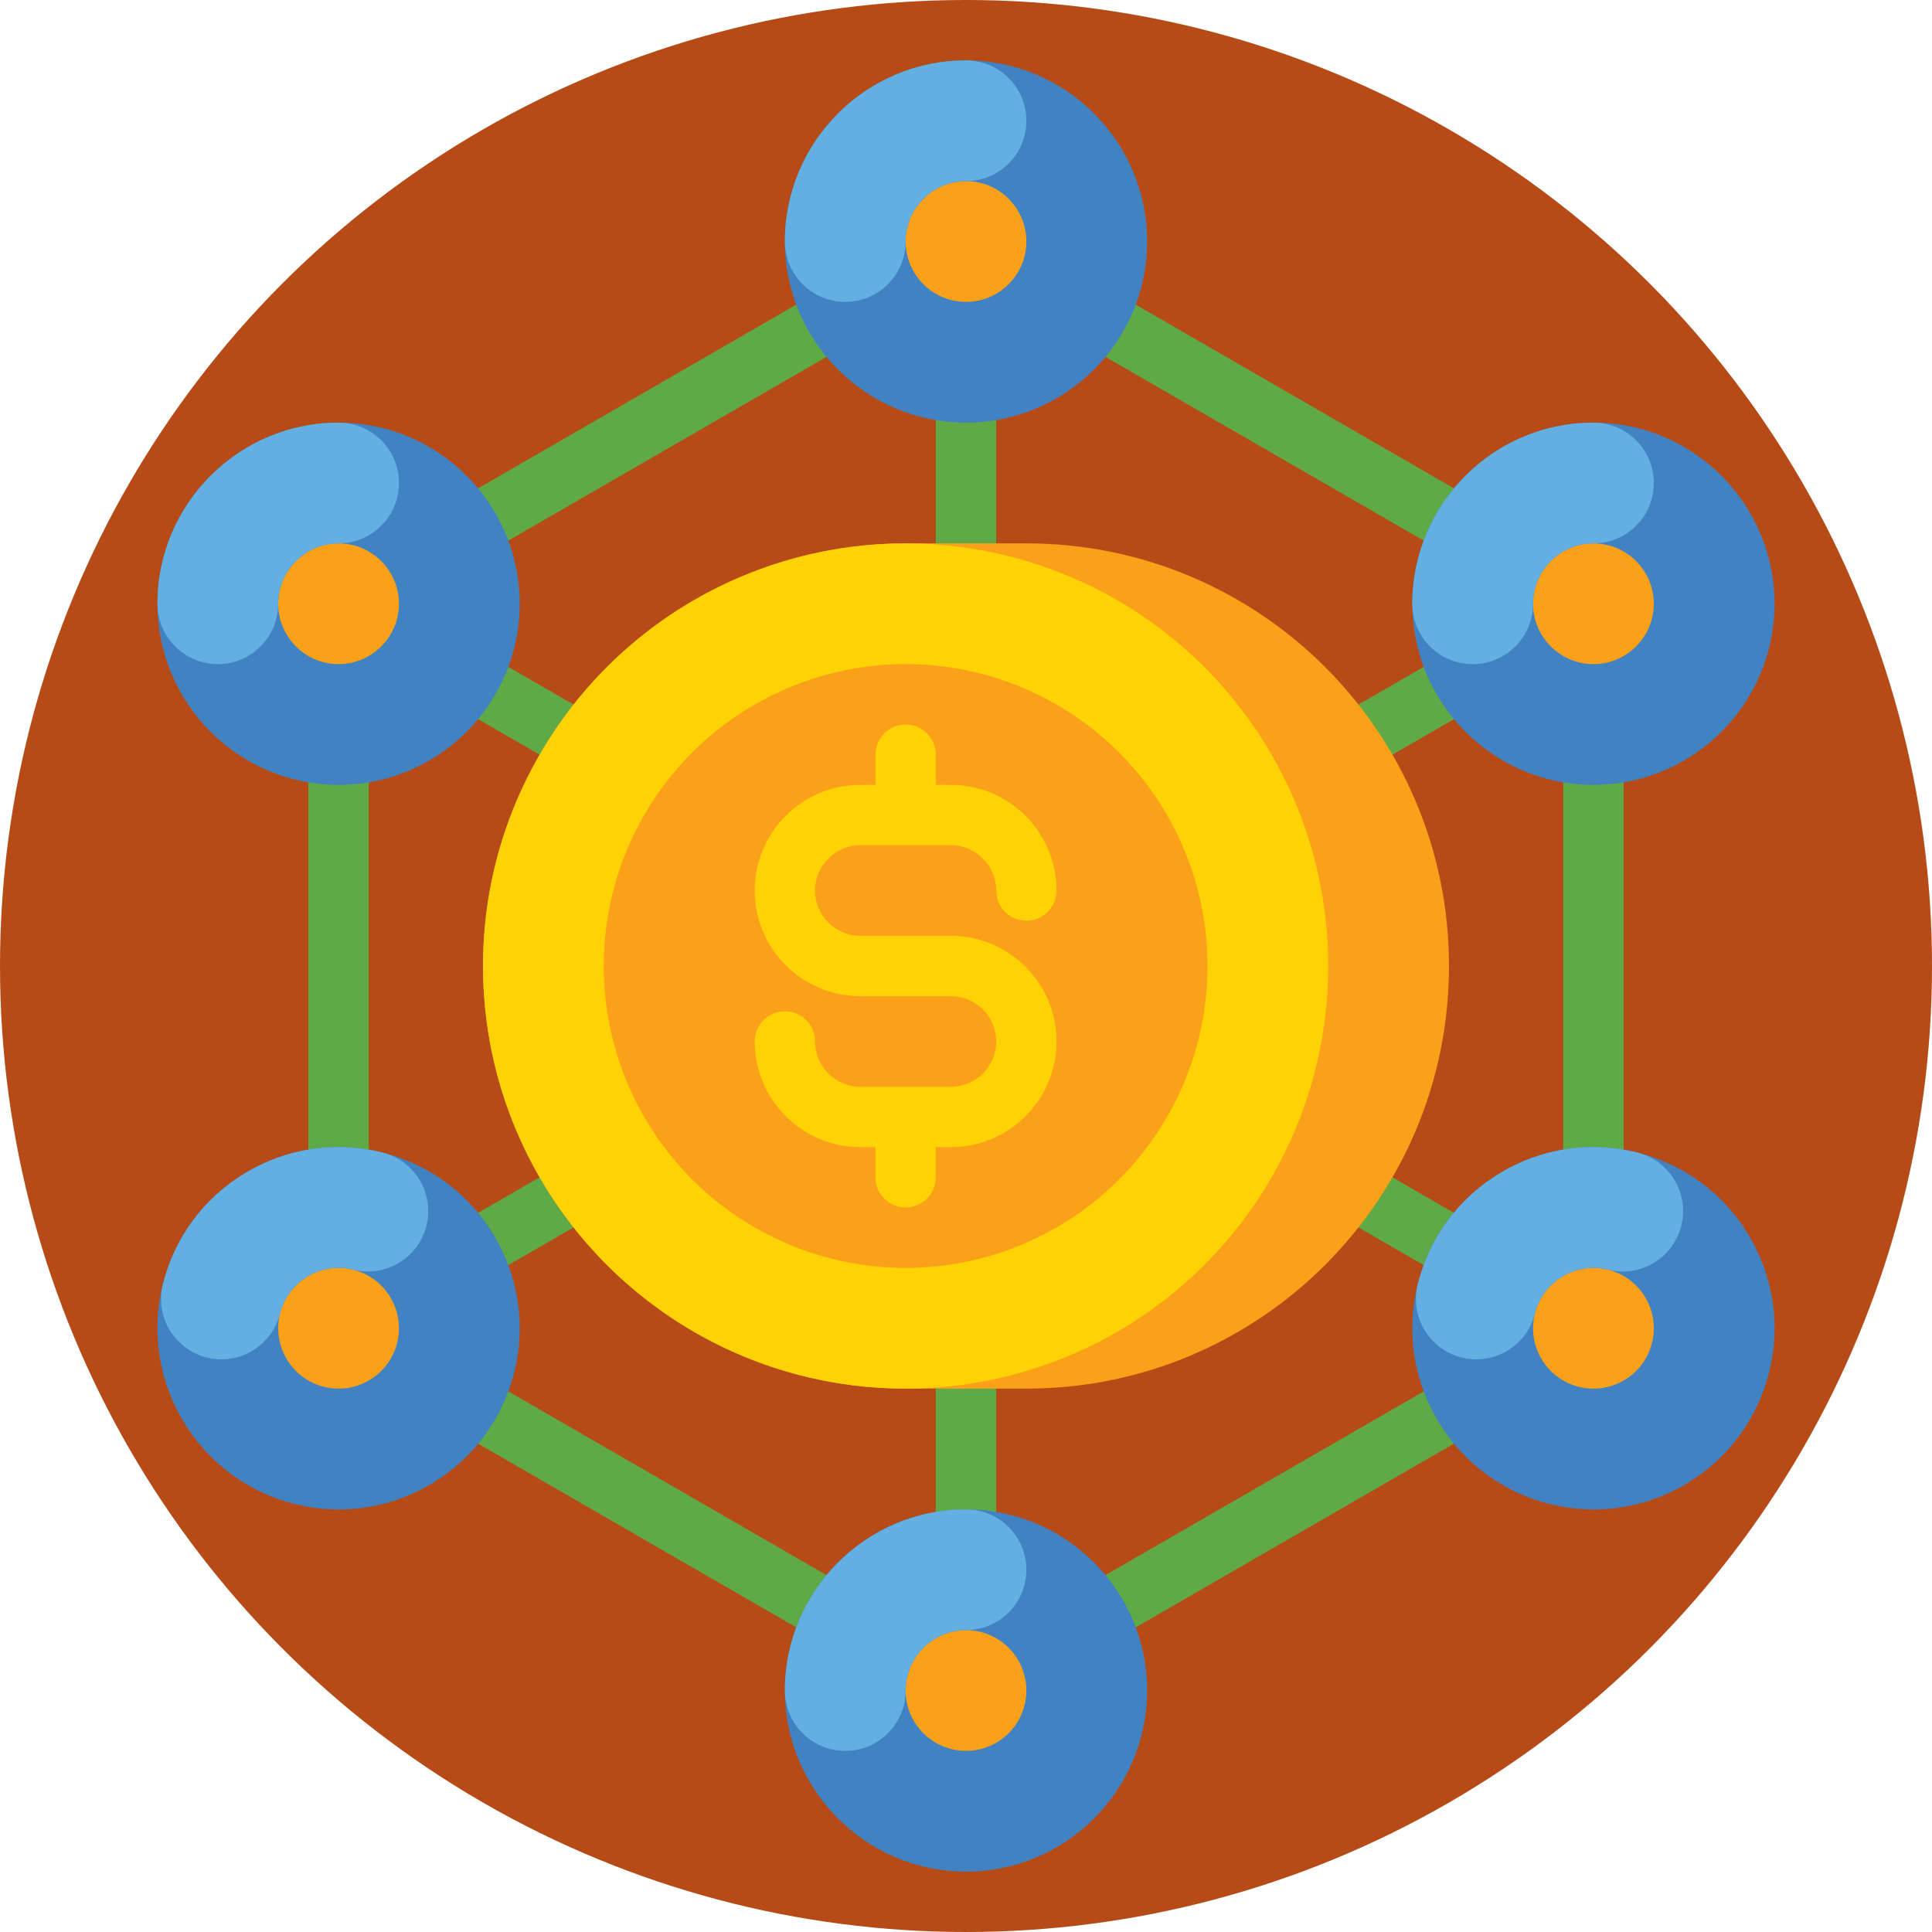 <svg xmlns="http://www.w3.org/2000/svg" version="1.1" xmlns:xlink="http://www.w3.org/1999/xlink" xmlns:svgjs="http://svgjs.com/svgjs" width="512" height="512" x="0" y="0" viewBox="0 0 512 512" style="enable-background:new 0 0 512 512" xml:space="preserve" class=""><circle r="256" cx="256" cy="256" fill="#b64b17" shape="circle"></circle><g transform="matrix(1,0,0,1,-5.684341886080802e-14,0)"><g xmlns="http://www.w3.org/2000/svg"><path d="m256 54.763-174.277 100.618v201.238l174.277 100.618 174.277-100.618v-201.238zm8 23.093 142.277 82.144-142.277 82.145zm-16 164.289-142.277-82.145 142.277-82.144zm-7.999 13.855-142.278 82.145v-164.29zm7.999 13.855v164.288l-142.277-82.143zm16 0 142.277 82.145-142.277 82.144zm7.999-13.855 142.278-82.145v164.289z" fill="#5faa46" data-original="#5faa46"></path><g><g><circle cx="256" cy="64" fill="#faa019" r="32" data-original="#faa019" class=""></circle><path d="m256 112c-26.467 0-48-21.532-48-48s21.533-48 48-48 48 21.532 48 48-21.533 48-48 48zm0-64c-8.822 0-16 7.178-16 16s7.178 16 16 16 16-7.178 16-16-7.178-16-16-16z" fill="#4182c3" data-original="#4182c3" class=""></path></g><g><path d="m224 80c-8.836 0-16-7.163-16-16 0-26.467 21.533-48 48-48 8.836 0 16 7.163 16 16s-7.164 16-16 16c-8.822 0-16 7.178-16 16 0 8.837-7.164 16-16 16z" fill="#64afe1" data-original="#64afe1" class=""></path></g></g><g><g><circle cx="256" cy="448" fill="#faa019" r="32" data-original="#faa019" class=""></circle><path d="m256 496c-26.467 0-48-21.532-48-48s21.533-48 48-48 48 21.532 48 48-21.533 48-48 48zm0-64c-8.822 0-16 7.178-16 16s7.178 16 16 16 16-7.178 16-16-7.178-16-16-16z" fill="#4182c3" data-original="#4182c3" class=""></path></g><g><path d="m224 464c-8.836 0-16-7.163-16-16 0-26.467 21.533-48 48-48 8.836 0 16 7.163 16 16s-7.164 16-16 16c-8.822 0-16 7.178-16 16 0 8.837-7.164 16-16 16z" fill="#64afe1" data-original="#64afe1" class=""></path></g></g><g><g><circle cx="89.723" cy="352" fill="#faa019" r="32" data-original="#faa019" class=""></circle><path d="m89.808 400.02c-3.906 0-7.838-.48-11.726-1.452-25.678-6.421-41.344-32.533-34.925-58.209 3.109-12.438 10.876-22.921 21.871-29.518s23.9-8.516 36.337-5.408c25.678 6.421 41.344 32.533 34.925 58.209v-.001.001c-3.109 12.438-10.876 22.921-21.871 29.518-7.558 4.534-16.02 6.86-24.611 6.86zm-.113-64.027c-2.864 0-5.684.775-8.204 2.287-3.665 2.198-6.254 5.693-7.29 9.839-2.14 8.56 3.083 17.264 11.642 19.403 4.144 1.037 8.446.396 12.112-1.803 3.665-2.198 6.254-5.693 7.29-9.839v-.001c2.14-8.559-3.083-17.263-11.642-19.402-1.295-.324-2.606-.484-3.908-.484z" fill="#4182c3" data-original="#4182c3" class=""></path></g><g><path d="m58.691 360.243c-1.285 0-2.59-.156-3.893-.481-8.573-2.144-13.785-10.83-11.642-19.403 3.109-12.438 10.877-22.921 21.871-29.518 10.995-6.597 23.9-8.516 36.337-5.408 8.573 2.144 13.785 10.83 11.642 19.402-2.143 8.573-10.831 13.786-19.403 11.643-8.561-2.138-17.263 3.082-19.403 11.642-1.816 7.27-8.34 12.123-15.509 12.123z" fill="#64afe1" data-original="#64afe1" class=""></path></g></g><g><g><circle cx="422.277" cy="160" fill="#faa019" r="32" data-original="#faa019" class=""></circle><path d="m422.277 208c-26.467 0-48-21.532-48-48s21.533-48 48-48 48 21.532 48 48-21.533 48-48 48zm0-64c-8.822 0-16 7.178-16 16s7.178 16 16 16 16-7.178 16-16-7.178-16-16-16z" fill="#4182c3" data-original="#4182c3" class=""></path></g><g><path d="m390.277 176c-8.836 0-16-7.163-16-16 0-26.467 21.533-48 48-48 8.836 0 16 7.163 16 16s-7.164 16-16 16c-8.822 0-16 7.178-16 16 0 8.837-7.164 16-16 16z" fill="#64afe1" data-original="#64afe1" class=""></path></g></g><g><g><circle cx="422.277" cy="352" fill="#faa019" r="32" data-original="#faa019" class=""></circle><path d="m422.361 400.02c-3.906 0-7.838-.48-11.726-1.452-25.678-6.421-41.344-32.533-34.925-58.209 3.109-12.438 10.876-22.921 21.871-29.518s23.899-8.516 36.337-5.408c25.678 6.421 41.344 32.533 34.925 58.209v-.001.001c-3.109 12.438-10.876 22.921-21.871 29.518-7.557 4.534-16.019 6.86-24.611 6.86zm-.112-64.027c-2.864 0-5.684.775-8.204 2.287-3.665 2.198-6.254 5.693-7.29 9.839-2.14 8.56 3.083 17.264 11.642 19.403 4.143 1.037 8.446.396 12.112-1.803 3.665-2.198 6.254-5.693 7.29-9.839v-.001c2.14-8.559-3.083-17.263-11.642-19.402-1.295-.324-2.606-.484-3.908-.484z" fill="#4182c3" data-original="#4182c3" class=""></path></g><g><path d="m391.245 360.243c-1.285 0-2.59-.156-3.893-.481-8.573-2.144-13.785-10.83-11.642-19.403 3.109-12.438 10.877-22.921 21.871-29.518s23.899-8.516 36.337-5.408c8.573 2.144 13.785 10.83 11.642 19.402-2.143 8.573-10.83 13.786-19.403 11.643-8.56-2.138-17.263 3.082-19.403 11.642-1.816 7.27-8.34 12.123-15.509 12.123z" fill="#64afe1" data-original="#64afe1" class=""></path></g></g><g><g><circle cx="89.723" cy="160" fill="#faa019" r="32" data-original="#faa019" class=""></circle><path d="m89.723 208c-26.467 0-48-21.532-48-48s21.533-48 48-48 48 21.532 48 48-21.533 48-48 48zm0-64c-8.822 0-16 7.178-16 16s7.178 16 16 16 16-7.178 16-16-7.178-16-16-16z" fill="#4182c3" data-original="#4182c3" class=""></path></g><g><path d="m57.723 176c-8.836 0-16-7.163-16-16 0-26.467 21.533-48 48-48 8.836 0 16 7.163 16 16s-7.164 16-16 16c-8.822 0-16 7.178-16 16 0 8.837-7.163 16-16 16z" fill="#64afe1" data-original="#64afe1" class=""></path></g></g><g><g><path d="m272 368h-32c-61.856 0-112-50.144-112-112 0-61.856 50.144-112 112-112h32c61.856 0 112 50.144 112 112 0 61.856-50.144 112-112 112z" fill="#faa019" data-original="#faa019" class=""></path></g><g><circle cx="240" cy="256" fill="#ffd205" r="112" data-original="#ffd205"></circle></g><g><circle cx="240" cy="256" fill="#faa019" r="80" data-original="#faa019" class=""></circle></g><path d="m252 248h-24c-6.617 0-12-5.383-12-12s5.383-12 12-12h24c6.617 0 12 5.383 12 12 0 4.418 3.582 8 8 8s8-3.582 8-8c0-15.439-12.561-28-28-28h-4v-8c0-4.418-3.582-8-8-8s-8 3.582-8 8v8h-4c-15.439 0-28 12.561-28 28s12.561 28 28 28h24c6.617 0 12 5.383 12 12s-5.383 12-12 12h-24c-6.617 0-12-5.383-12-12 0-4.418-3.582-8-8-8s-8 3.582-8 8c0 15.439 12.561 28 28 28h4v8c0 4.418 3.582 8 8 8s8-3.582 8-8v-8h4c15.439 0 28-12.561 28-28s-12.561-28-28-28z" fill="#ffd205" data-original="#ffd205"></path></g></g></g></svg>
